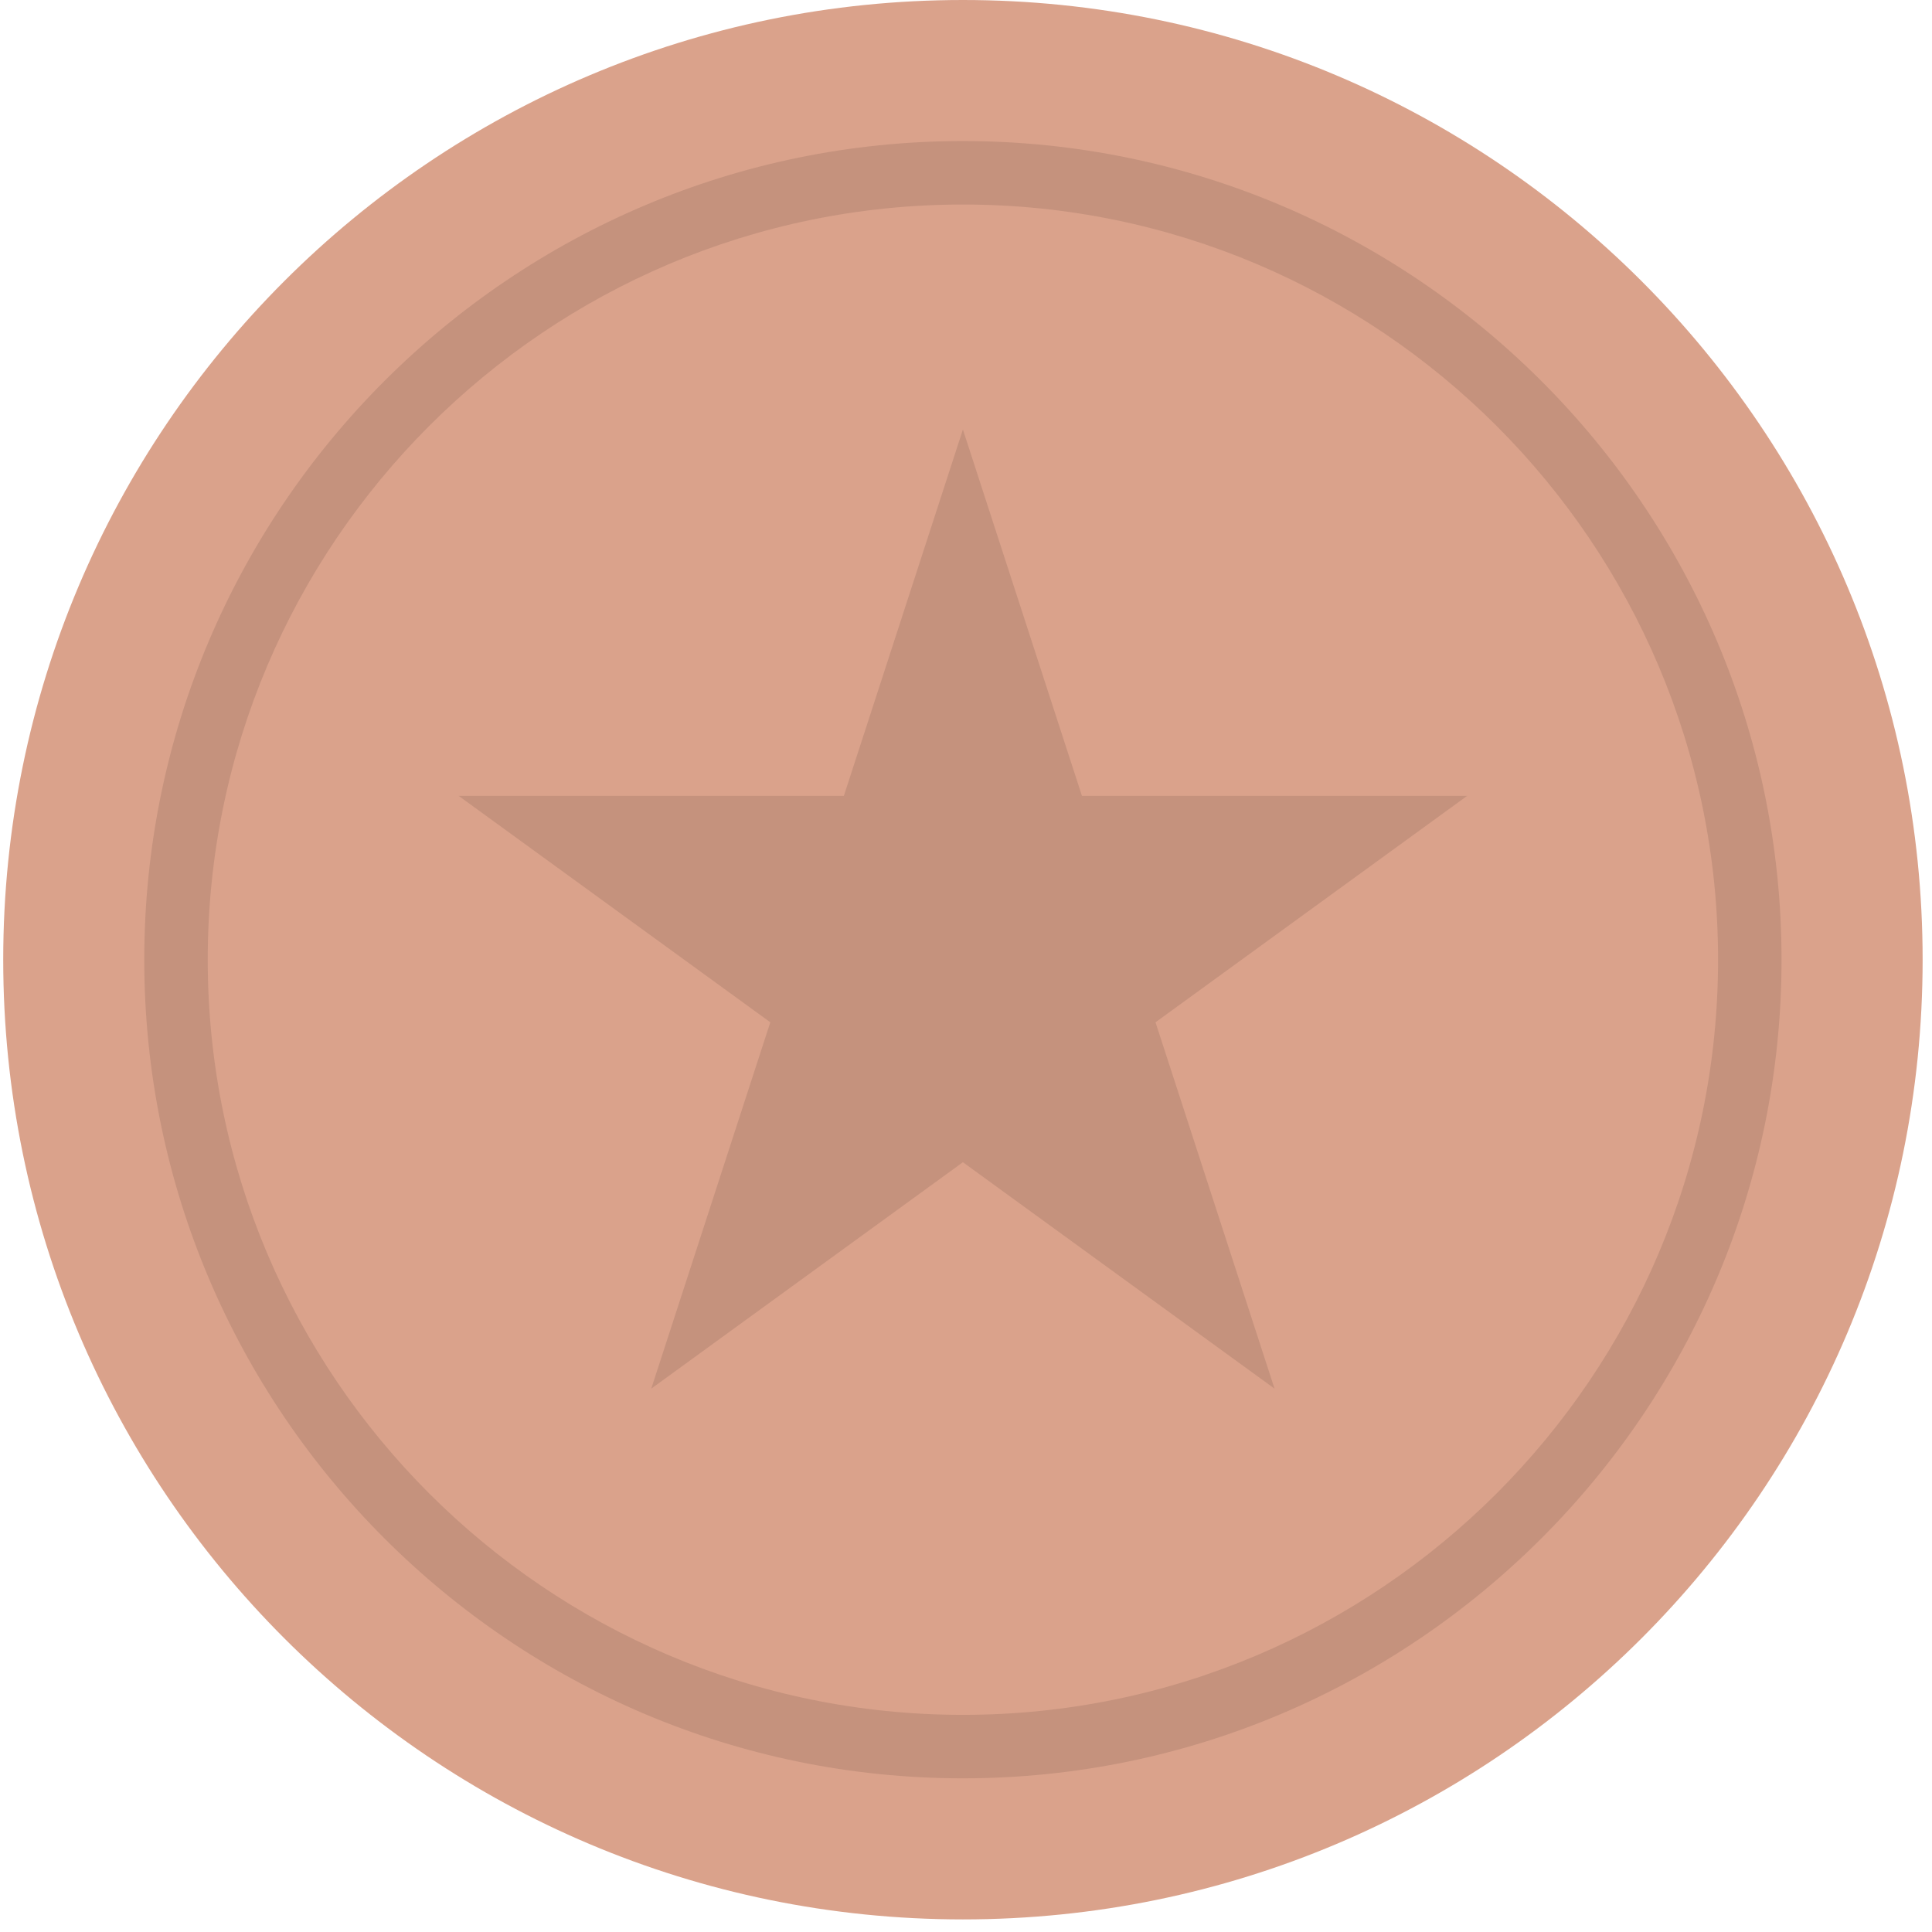 <svg height="100" viewBox="0 0 100 100" width="100" xmlns="http://www.w3.org/2000/svg"><g fill="none" fill-rule="evenodd"><path d="m99.515 49.674c0-27.435-22.24-49.674-49.674-49.674-27.434 0-49.674 22.239-49.674 49.674 0 27.434 22.24 49.674 49.674 49.674 27.434 0 49.674-22.239 49.674-49.674" fill="#daa28b"/><g fill="#000" fill-opacity=".1"><path d="m49.84 10.586c-21.553 0-39.088 17.535-39.088 39.088 0 21.553 17.535 39.087 39.088 39.087 21.553 0 39.087-17.534 39.087-39.087 0-21.553-17.534-39.088-39.087-39.088zm0 81.46c-23.364 0-42.373-19.009-42.373-42.372 0-23.364 19.009-42.373 42.373-42.373 23.363 0 42.372 19.009 42.372 42.373 0 23.363-19.009 42.372-42.372 42.372z"/><path d="m49.84 22.232 6.161 18.962h19.938l-16.13 11.719 6.161 18.963-16.13-11.72-16.131 11.72 6.162-18.963-16.131-11.719h19.938z"/></g></g></svg>